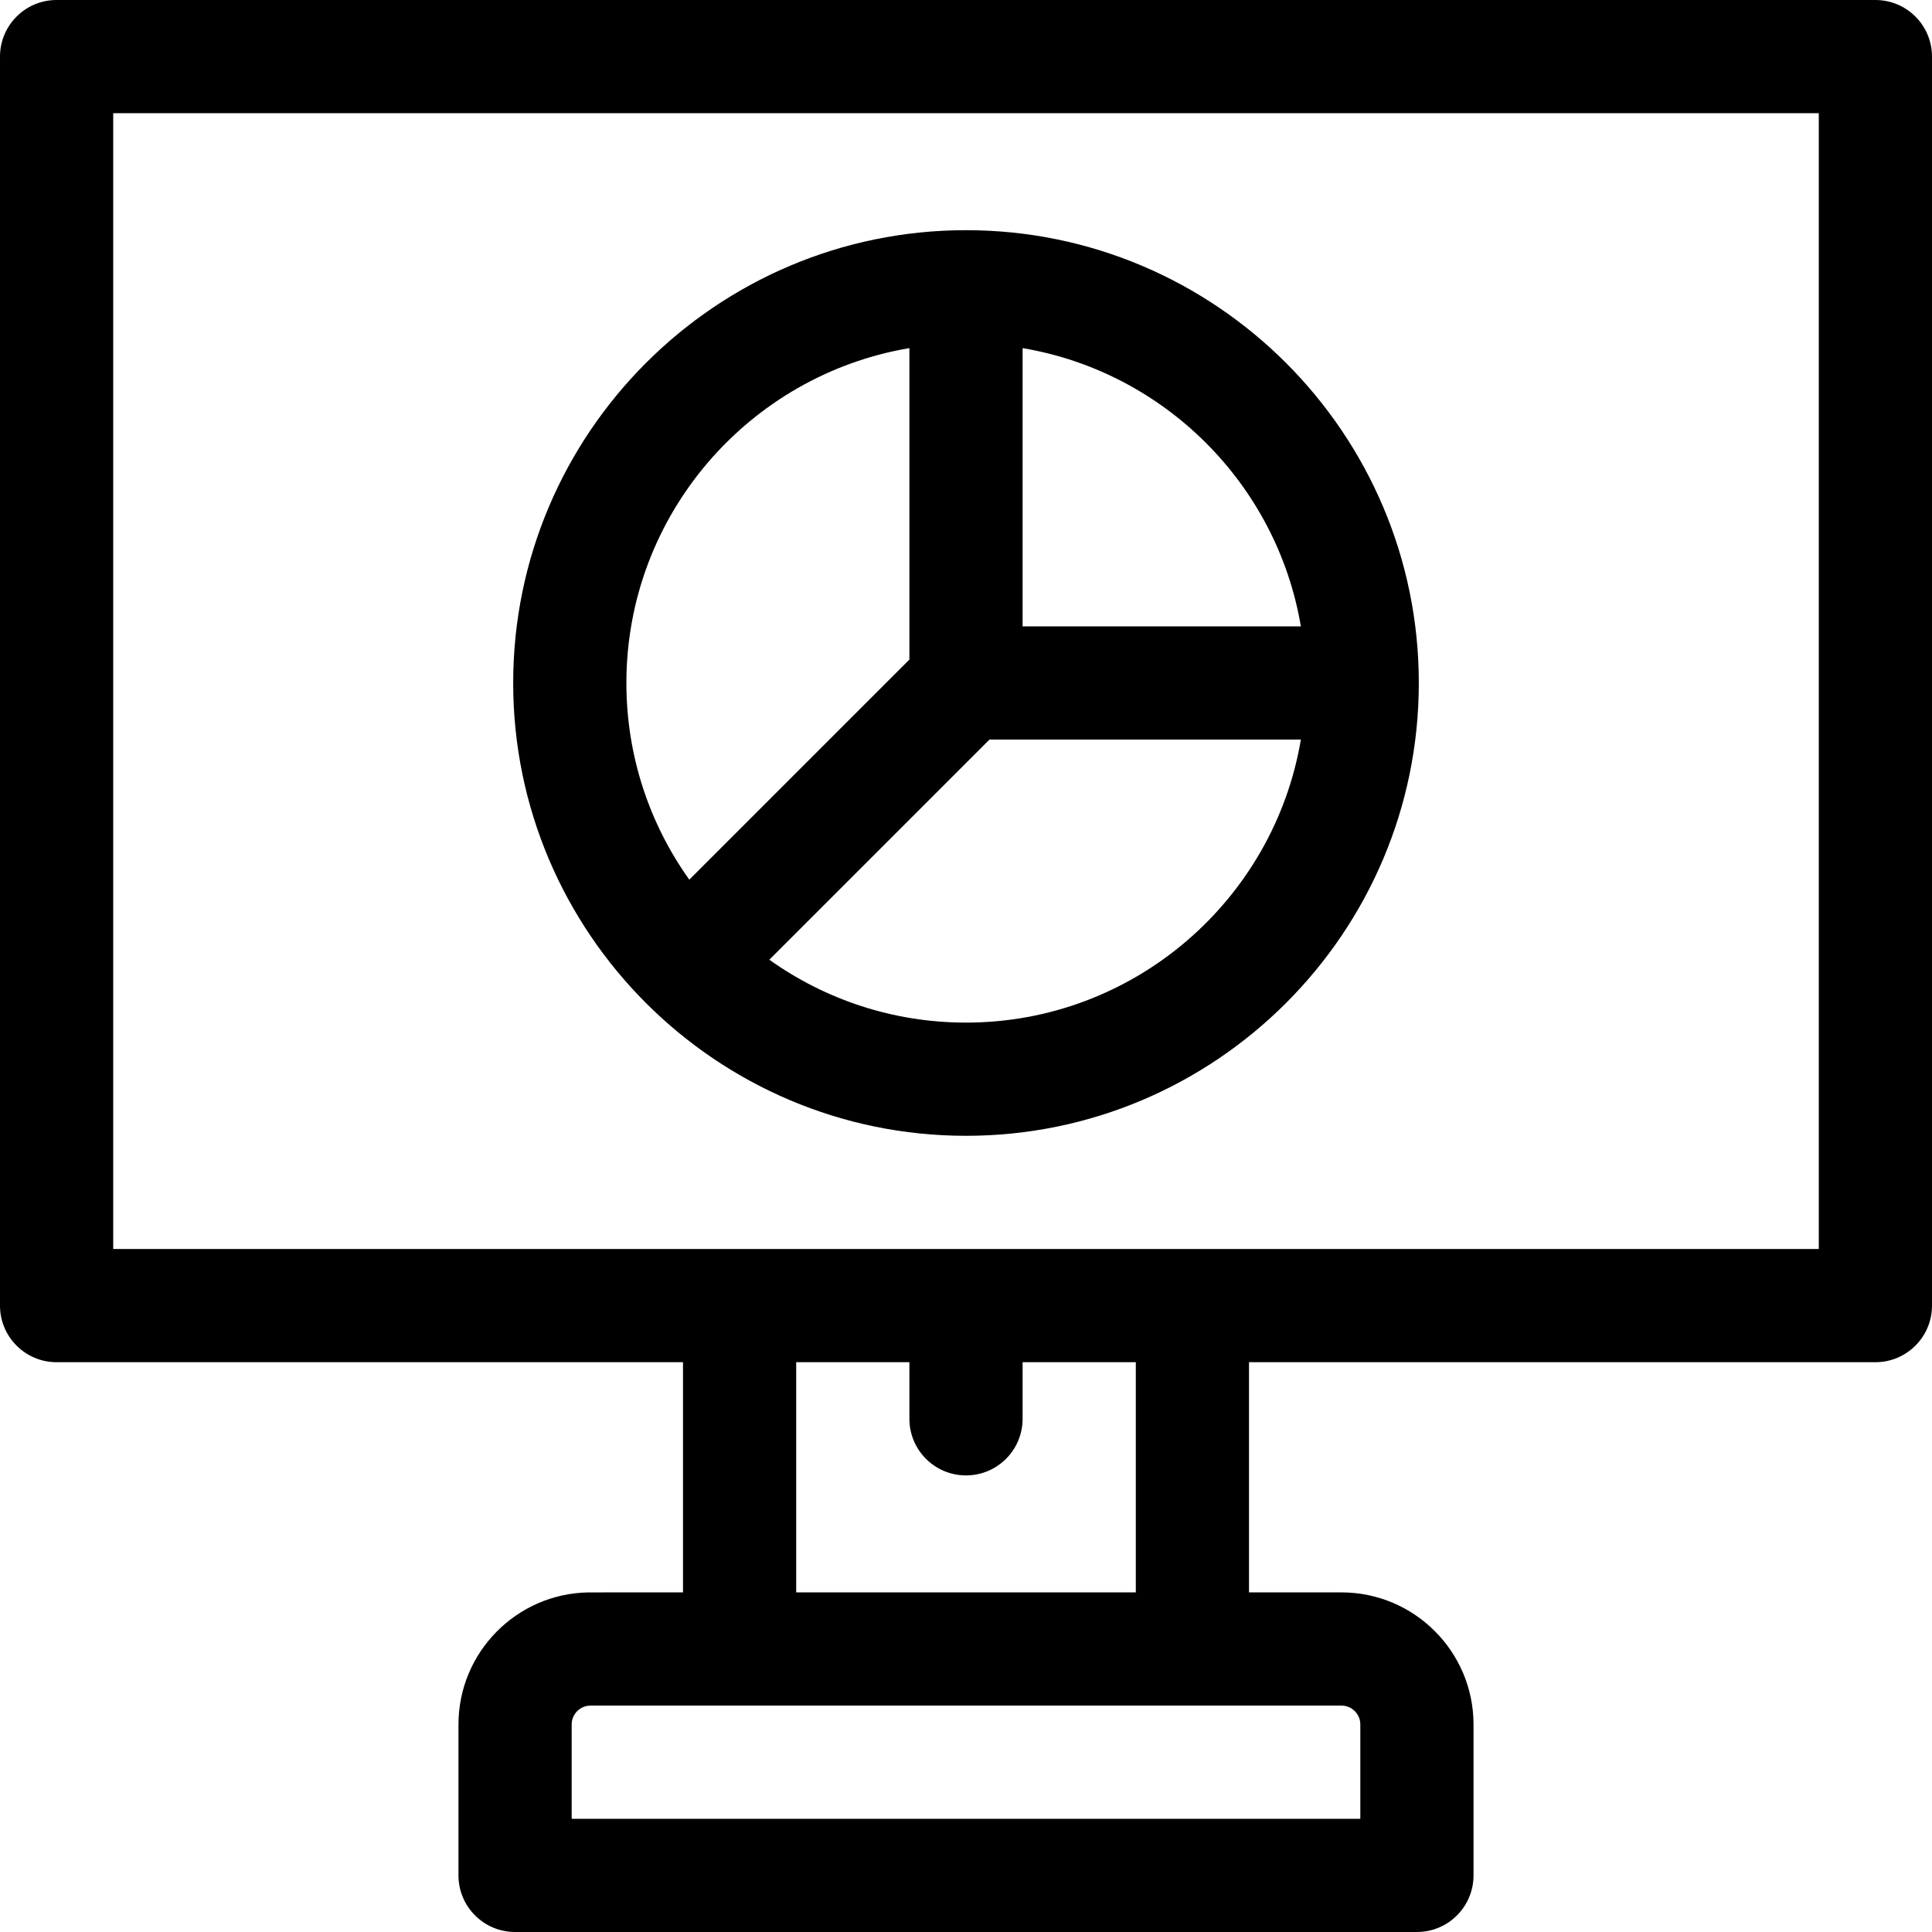 <svg id="Capa_1" enable-background="new 0 0 512 512" height="512" viewBox="0 0 512 512" width="512" xmlns="http://www.w3.org/2000/svg"><g><path d="m497 0h-482c-8.284 0-15 6.716-15 15v331c0 8.284 6.716 15 15 15h166v61c-16.654.001-24.754-.003-25.085.005-19.03.313-34.415 15.891-34.415 34.995v40c0 8.284 6.716 15 15 15h239c8.284 0 15-6.716 15-15v-40c0-19.299-15.701-35-35-35h-24.5v-61h166c8.284 0 15-6.716 15-15v-331c0-8.284-6.716-15-15-15zm-136.5 457v25h-209v-25c0-2.757 2.243-5 5-5h199c2.757 0 5 2.243 5 5zm-59.5-35h-90v-61h30v15c0 8.284 6.716 15 15 15s15-6.716 15-15v-15h30zm181-91h-452v-301h452z"/><path d="m256 301c66.168 0 120-53.832 120-120s-53.832-120-120-120-120 53.832-120 120 53.832 120 120 120zm0-30c-19.41 0-37.403-6.177-52.12-16.667l58.333-58.333h82.53c-7.163 42.511-44.227 75-88.743 75zm88.743-105h-73.743v-73.743c37.631 6.34 67.403 36.112 73.743 73.743zm-103.743-73.743v82.53l-58.333 58.333c-10.49-14.717-16.667-32.71-16.667-52.12 0-44.516 32.489-81.58 75-88.743z"/></g></svg>